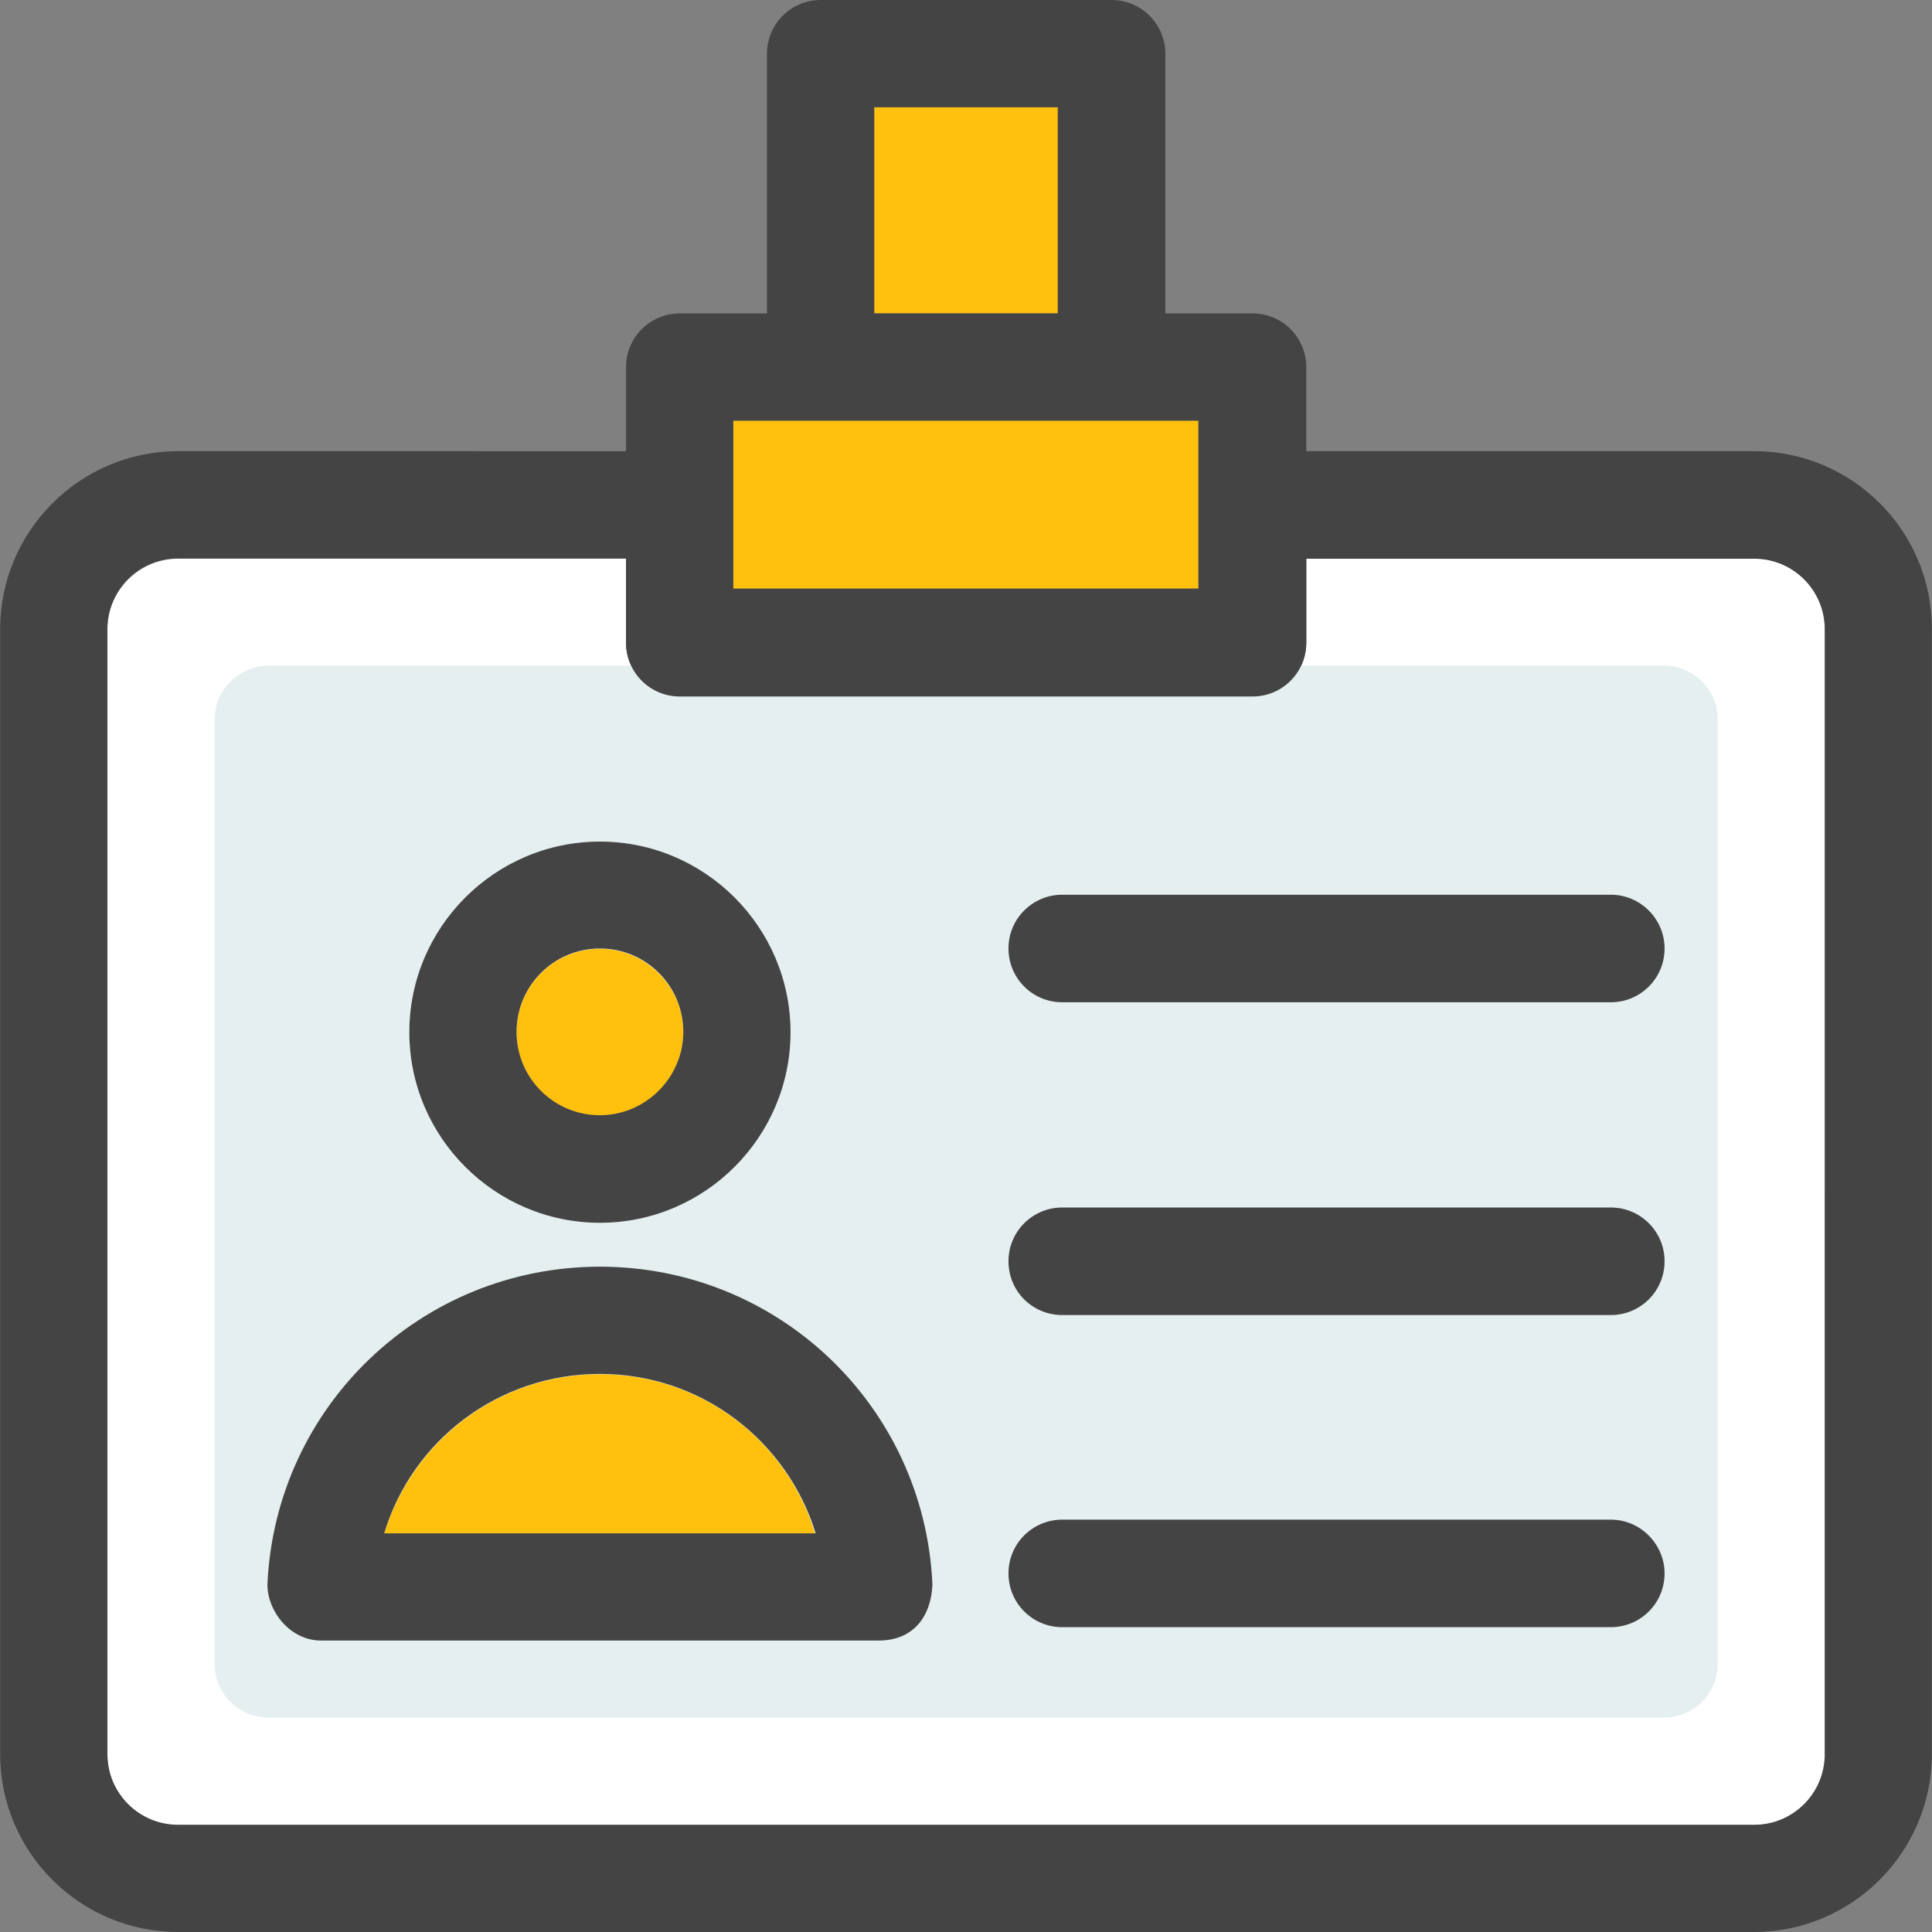 <?xml version="1.0"?>
<svg xmlns="http://www.w3.org/2000/svg" xmlns:xlink="http://www.w3.org/1999/xlink" version="1.1" id="Layer_1" x="0px" y="0px" viewBox="0 0 392.533 392.533" style="enable-background:new 0 0 392.533 392.533;" xml:space="preserve" width="512px" height="512px" class=""><rect x="0" y="0" width="392.533" height="392.533" fill="#808080" stroke="none"/><g><path style="fill:#FFFFFF;" d="M36.17,113.519c-7.887,0-14.352,6.4-14.352,14.352v228.59c0,7.887,6.4,14.351,14.352,14.351h320.194  c7.887,0,14.352-6.4,14.352-14.352V127.806c0-7.887-6.4-14.352-14.352-14.352h-90.958v17.131c0,6.012-4.848,10.925-10.925,10.925  H138.117c-6.012,0-10.925-4.848-10.925-10.925v-17.067H36.17z" data-original="#FFFFFF" class=""/><path style="fill:#E5EFEF" d="M43.604,146.166v191.871c0,6.012,4.848,10.925,10.925,10.925h283.539  c6.012,0,10.925-4.848,10.925-10.925V146.166c0-6.012-4.848-10.925-10.925-10.925h-73.826c-1.745,3.62-5.495,6.206-9.826,6.206  H138.117c-4.331,0-8.016-2.521-9.826-6.206H54.594C48.582,135.305,43.604,140.154,43.604,146.166z" data-original="#56ACE0" class="active-path" data-old_color="#56ACE0"/><path style="fill:#FFC10D;" d="M121.891,279.208c-20.622,0-38.012,13.511-43.83,32.388h87.531  C159.903,292.719,142.448,279.208,121.891,279.208z" data-original="#FFC10D" class=""/><path style="fill:#444444" d="M121.891,257.358c-36.267,0-65.939,28.38-67.556,64.582c0,5.43,4.59,11.378,10.925,11.378h113.261  c7.176,0,10.667-5.042,10.925-11.378C187.83,285.737,158.157,257.358,121.891,257.358z M78.061,311.531  c5.689-18.877,23.208-32.388,43.83-32.388c20.558,0,38.012,13.511,43.83,32.388H78.061z" data-original="#194F82" class="" data-old_color="#194F82"/><path style="fill:#FFC10D;" d="M121.891,192.776c-9.374,0-16.937,7.564-16.937,16.937s7.564,16.937,16.937,16.937  s16.937-7.564,16.937-16.937C138.828,200.339,131.135,192.776,121.891,192.776z" data-original="#FFC10D" class=""/><path style="fill:#444444" d="M121.891,170.99c-21.333,0-38.723,17.39-38.723,38.723s17.39,38.723,38.723,38.723  s38.723-17.39,38.723-38.723S143.224,170.99,121.891,170.99z M121.891,226.586c-9.374,0-16.937-7.564-16.937-16.937  s7.564-16.937,16.937-16.937s16.937,7.564,16.937,16.937C138.828,218.958,131.135,226.586,121.891,226.586z" data-original="#194F82" class="" data-old_color="#194F82"/><g>
	<rect x="148.978" y="85.463" style="fill:#FFC10D;" width="94.513" height="34.133" data-original="#FFC10D" class=""/>
	<rect x="177.616" y="21.786" style="fill:#FFC10D;" width="37.301" height="41.891" data-original="#FFC10D" class=""/>
</g><g>
	<path style="fill:#444444" d="M327.273,181.786H215.822c-6.012,0-10.925,4.848-10.925,10.925c0,6.012,4.848,10.925,10.925,10.925   h111.451c6.012,0,10.925-4.848,10.925-10.925C338.198,186.699,333.285,181.786,327.273,181.786z" data-original="#194F82" class="" data-old_color="#194F82"/>
	<path style="fill:#444444" d="M327.273,245.333H215.822c-6.012,0-10.925,4.848-10.925,10.925c0,6.077,4.848,10.925,10.925,10.925   h111.451c6.012,0,10.925-4.848,10.925-10.925C338.198,250.182,333.285,245.333,327.273,245.333z" data-original="#194F82" class="" data-old_color="#194F82"/>
	<path style="fill:#444444" d="M327.273,308.751H215.822c-6.012,0-10.925,4.849-10.925,10.925c0,6.012,4.848,10.925,10.925,10.925   h111.451c6.012,0,10.925-4.848,10.925-10.925C338.198,313.729,333.285,308.751,327.273,308.751z" data-original="#194F82" class="" data-old_color="#194F82"/>
	<path style="fill:#444444" d="M356.428,91.669h-91.022V74.602c0-6.012-4.848-10.925-10.925-10.925h-17.713V10.925   C236.768,4.913,231.919,0,225.842,0h-59.087c-6.012,0-10.925,4.848-10.925,10.925v52.752h-17.713   c-6.012,0-10.925,4.848-10.925,10.925v17.067H36.17c-19.911,0-36.137,16.226-36.137,36.137v228.59   c0,19.911,16.226,36.137,36.137,36.137h320.194c19.911,0,36.137-16.226,36.137-36.137v-228.59   C392.566,107.895,376.339,91.669,356.428,91.669z M177.616,21.786h37.301v41.891h-37.301V21.786z M148.978,85.463h94.513v34.133   h-94.513V85.463z M370.78,356.396c0,7.887-6.4,14.352-14.352,14.352H36.17c-7.887,0-14.352-6.4-14.352-14.352v-228.59   c0-7.887,6.4-14.352,14.352-14.352h91.022v17.131c0,6.012,4.848,10.925,10.925,10.925h116.364c6.012,0,10.925-4.848,10.925-10.925   v-17.067h91.022c7.887,0,14.352,6.4,14.352,14.352V356.396L370.78,356.396z" data-original="#194F82" class="" data-old_color="#194F82"/>
</g></g> </svg>

